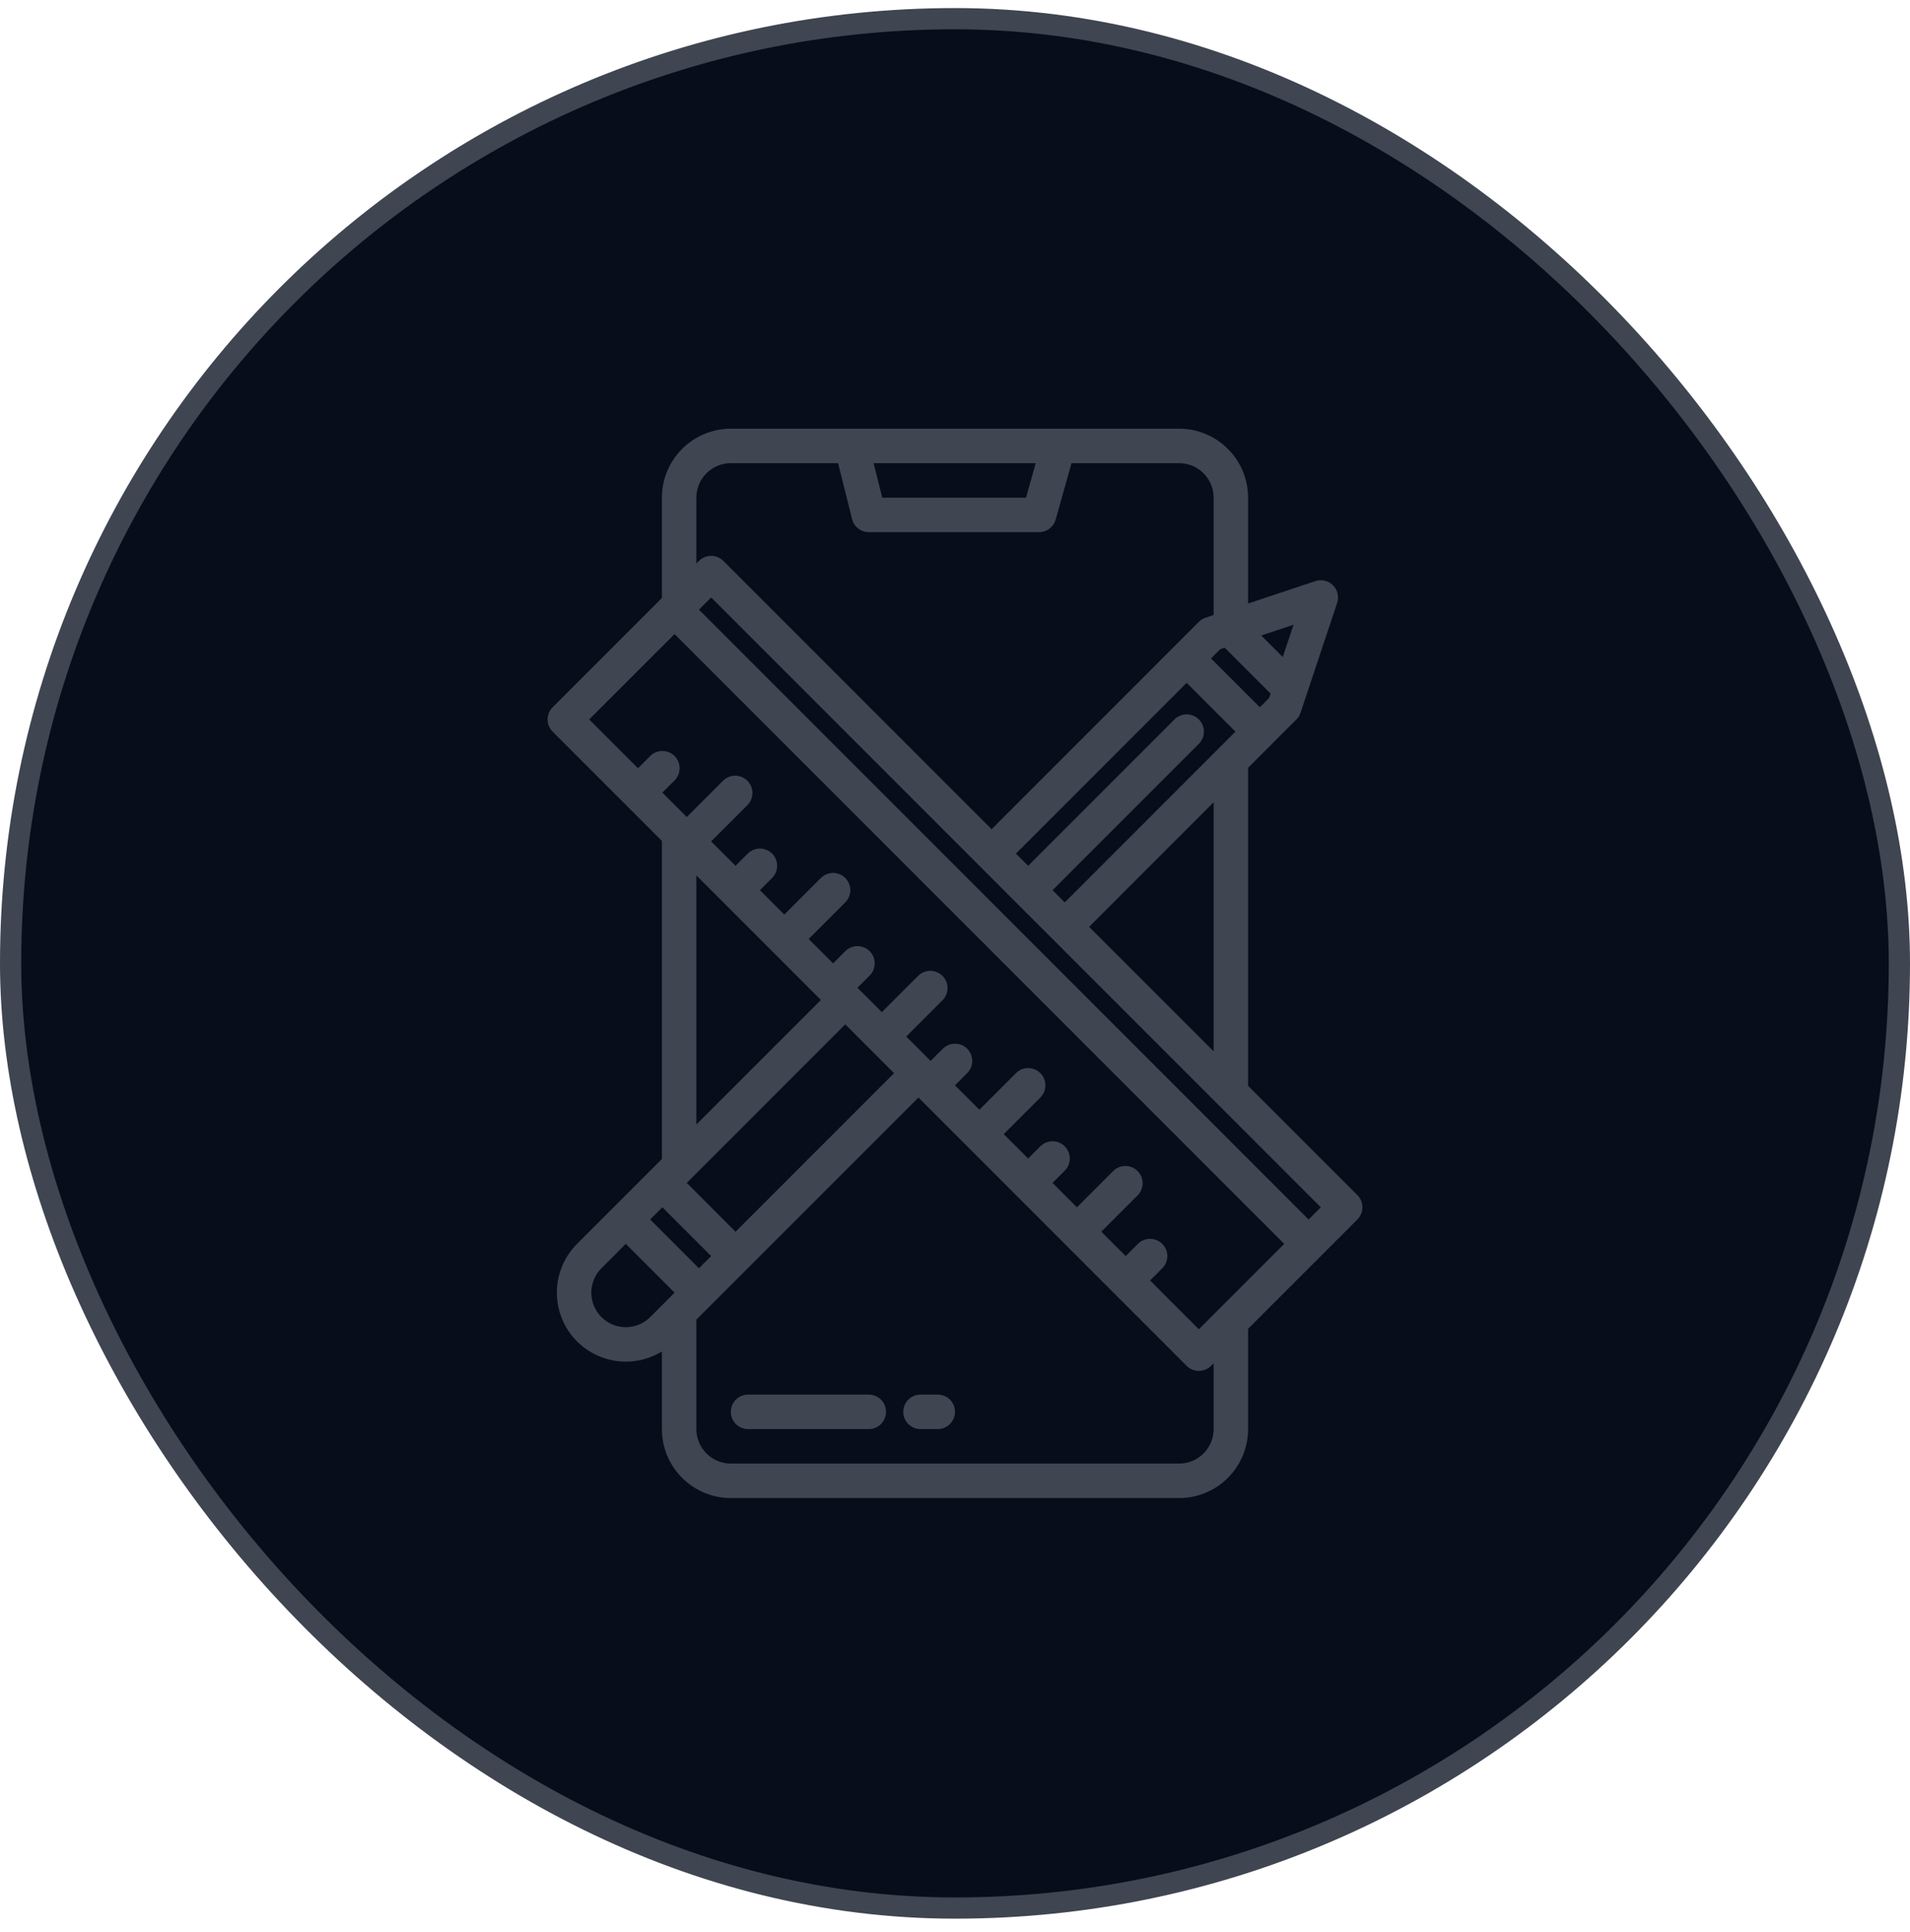<svg width="90" height="91" viewBox="0 0 90 91" fill="none" xmlns="http://www.w3.org/2000/svg">
<rect x="0.5" y="0.88" width="89" height="89" rx="44.5" fill="#070D1B"/>
<rect x="0.5" y="0.88" width="89" height="89" rx="44.5" stroke="#3F4551"/>
<path d="M40.938 65.693H35.25C35.035 65.693 34.828 65.778 34.675 65.931C34.523 66.083 34.438 66.29 34.438 66.505C34.438 66.721 34.523 66.927 34.675 67.08C34.828 67.232 35.035 67.318 35.25 67.318H40.938C41.153 67.318 41.36 67.232 41.512 67.08C41.664 66.927 41.75 66.721 41.75 66.505C41.75 66.29 41.664 66.083 41.512 65.931C41.36 65.778 41.153 65.693 40.938 65.693Z" fill="#3F4551"/>
<path d="M44.188 65.693H43.375C43.16 65.693 42.953 65.778 42.8 65.931C42.648 66.083 42.562 66.29 42.562 66.505C42.562 66.721 42.648 66.927 42.8 67.08C42.953 67.232 43.16 67.318 43.375 67.318H44.188C44.403 67.318 44.61 67.232 44.762 67.08C44.914 66.927 45 66.721 45 66.505C45 66.29 44.914 66.083 44.762 65.931C44.61 65.778 44.403 65.693 44.188 65.693Z" fill="#3F4551"/>
<path d="M63.96 56.296L58.812 51.149V36.165L61.087 33.89C61.177 33.801 61.244 33.692 61.283 33.572L63.007 28.401C63.055 28.258 63.062 28.104 63.027 27.957C62.992 27.81 62.917 27.676 62.811 27.569C62.704 27.463 62.57 27.388 62.423 27.353C62.276 27.318 62.122 27.325 61.979 27.373L58.812 28.428V23.443C58.811 22.581 58.469 21.755 57.859 21.146C57.25 20.537 56.424 20.194 55.562 20.193H34.438C33.576 20.194 32.75 20.537 32.141 21.146C31.531 21.755 31.189 22.581 31.188 23.443V28.168L26.04 33.316C25.888 33.468 25.802 33.675 25.802 33.89C25.802 34.105 25.888 34.312 26.04 34.464L31.188 39.611V54.596L27.189 58.594C26.627 59.158 26.291 59.907 26.245 60.701C26.199 61.496 26.445 62.279 26.938 62.904C27.431 63.528 28.136 63.95 28.919 64.09C29.702 64.23 30.509 64.078 31.188 63.662V67.318C31.189 68.179 31.531 69.005 32.141 69.615C32.75 70.224 33.576 70.567 34.438 70.568H55.562C56.424 70.567 57.25 70.224 57.859 69.615C58.469 69.005 58.811 68.179 58.812 67.318V62.592L63.96 57.445C64.112 57.292 64.198 57.086 64.198 56.87C64.198 56.655 64.112 56.448 63.96 56.296ZM60.951 29.429L60.445 30.949L59.431 29.936L60.951 29.429ZM57.706 30.509L59.871 32.674L59.803 32.877L59.364 33.316L57.065 31.016L57.503 30.577L57.706 30.509ZM50.172 42.508L49.597 41.933L56.491 35.039C56.566 34.964 56.626 34.874 56.667 34.775C56.708 34.677 56.729 34.571 56.729 34.464C56.729 34.357 56.708 34.252 56.667 34.153C56.626 34.054 56.566 33.965 56.491 33.889C56.415 33.814 56.326 33.754 56.227 33.713C56.128 33.672 56.023 33.651 55.916 33.651C55.809 33.651 55.703 33.672 55.605 33.713C55.506 33.754 55.417 33.814 55.341 33.889L48.447 40.783L47.872 40.21L55.916 32.166L58.214 34.465L57.428 35.251L57.423 35.256L50.172 42.508ZM57.188 37.79V49.524L51.321 43.658L57.188 37.79ZM48.803 21.818L48.346 23.443H41.572L41.166 21.818H48.803ZM32.812 23.443C32.813 23.012 32.984 22.599 33.289 22.294C33.594 21.99 34.007 21.818 34.438 21.818H39.49L40.149 24.452C40.193 24.628 40.295 24.784 40.438 24.895C40.58 25.007 40.756 25.068 40.938 25.068H48.961C49.138 25.068 49.31 25.01 49.451 24.903C49.593 24.796 49.695 24.646 49.743 24.476L50.49 21.818H55.562C55.993 21.818 56.406 21.99 56.711 22.294C57.016 22.599 57.187 23.012 57.188 23.443V28.97L56.808 29.097C56.688 29.136 56.579 29.203 56.49 29.293L46.724 39.06L34.084 26.42C33.932 26.268 33.725 26.183 33.51 26.183C33.294 26.183 33.088 26.268 32.935 26.42L32.812 26.543V23.443ZM30.638 62.041C30.487 62.192 30.308 62.312 30.111 62.394C29.914 62.476 29.702 62.518 29.489 62.518C29.275 62.518 29.064 62.476 28.867 62.394C28.669 62.313 28.49 62.193 28.339 62.042C28.188 61.891 28.068 61.712 27.987 61.515C27.905 61.318 27.863 61.106 27.863 60.893C27.863 60.679 27.905 60.468 27.986 60.27C28.068 60.073 28.188 59.894 28.339 59.743L29.487 58.593L31.787 60.893L30.638 62.041ZM30.637 57.445L31.212 56.871L33.509 59.168L32.935 59.743L30.637 57.445ZM39.829 48.253L42.128 50.552L34.659 58.021L32.361 55.721L39.829 48.253ZM32.812 52.971V41.236L38.68 47.104L32.812 52.971ZM57.188 67.318C57.187 67.748 57.016 68.161 56.711 68.466C56.406 68.771 55.993 68.942 55.562 68.943H34.438C34.007 68.942 33.594 68.771 33.289 68.466C32.984 68.161 32.813 67.748 32.812 67.318V62.164L43.278 51.701L55.916 64.34C56.068 64.492 56.275 64.578 56.49 64.578C56.706 64.578 56.912 64.492 57.065 64.34L57.188 64.217V67.318ZM56.491 62.616L54.192 60.318L54.767 59.743C54.92 59.591 55.005 59.384 55.005 59.168C55.005 58.953 54.919 58.746 54.767 58.594C54.691 58.519 54.602 58.459 54.503 58.418C54.404 58.377 54.299 58.356 54.192 58.356C53.977 58.356 53.77 58.442 53.618 58.594L53.044 59.168L51.894 58.02L53.618 56.296C53.764 56.142 53.844 55.938 53.841 55.726C53.838 55.514 53.753 55.312 53.603 55.162C53.453 55.012 53.251 54.927 53.039 54.924C52.827 54.921 52.623 55.002 52.469 55.147L50.745 56.871L49.596 55.721L50.17 55.147C50.323 54.995 50.409 54.788 50.409 54.573C50.409 54.357 50.323 54.151 50.171 53.998C50.019 53.846 49.812 53.76 49.597 53.76C49.381 53.76 49.174 53.845 49.022 53.998L48.447 54.572L47.298 53.424L49.022 51.7C49.097 51.625 49.157 51.535 49.198 51.437C49.239 51.338 49.26 51.232 49.26 51.126C49.26 51.019 49.239 50.913 49.198 50.814C49.157 50.716 49.097 50.626 49.022 50.551C48.946 50.475 48.857 50.415 48.758 50.374C48.66 50.334 48.554 50.313 48.447 50.313C48.34 50.313 48.235 50.334 48.136 50.374C48.037 50.415 47.948 50.475 47.872 50.551L46.149 52.274L45 51.126L45.575 50.551C45.65 50.475 45.71 50.386 45.751 50.287C45.792 50.188 45.813 50.083 45.813 49.976C45.812 49.869 45.791 49.764 45.751 49.665C45.71 49.566 45.65 49.477 45.574 49.401C45.499 49.326 45.409 49.266 45.311 49.225C45.212 49.185 45.106 49.164 45 49.164C44.893 49.164 44.787 49.185 44.689 49.226C44.59 49.267 44.501 49.327 44.425 49.402L43.851 49.976C43.851 49.976 43.85 49.975 43.849 49.975L42.702 48.827L44.425 47.104C44.571 46.95 44.651 46.745 44.648 46.534C44.646 46.322 44.56 46.119 44.411 45.969C44.261 45.82 44.058 45.734 43.846 45.732C43.635 45.729 43.43 45.809 43.276 45.955L41.553 47.678L40.406 46.532C40.405 46.531 40.405 46.53 40.404 46.529L40.978 45.955C41.131 45.803 41.216 45.596 41.216 45.38C41.217 45.165 41.131 44.958 40.979 44.806C40.826 44.653 40.62 44.568 40.404 44.568C40.189 44.567 39.982 44.653 39.829 44.805L39.255 45.38L38.106 44.231L39.829 42.508C39.982 42.355 40.068 42.149 40.068 41.933C40.068 41.718 39.982 41.511 39.829 41.358C39.677 41.206 39.47 41.12 39.255 41.12C39.039 41.12 38.832 41.206 38.68 41.358L36.956 43.082L35.808 41.933L36.382 41.358C36.458 41.283 36.518 41.193 36.558 41.094C36.599 40.996 36.62 40.89 36.62 40.784C36.62 40.677 36.599 40.571 36.558 40.473C36.517 40.374 36.457 40.285 36.382 40.209C36.306 40.134 36.217 40.074 36.118 40.033C36.02 39.992 35.914 39.971 35.807 39.971C35.7 39.971 35.595 39.992 35.496 40.033C35.398 40.074 35.308 40.134 35.233 40.21L34.659 40.784L33.509 39.635L35.233 37.911C35.379 37.758 35.459 37.553 35.456 37.341C35.453 37.129 35.368 36.927 35.218 36.777C35.068 36.627 34.866 36.542 34.654 36.539C34.442 36.536 34.238 36.617 34.084 36.763L32.361 38.486L31.212 37.336L31.786 36.763C31.938 36.61 32.024 36.404 32.024 36.188C32.024 35.973 31.939 35.766 31.786 35.613C31.634 35.461 31.427 35.375 31.212 35.375C30.996 35.375 30.79 35.461 30.637 35.613L30.062 36.188L27.764 33.889L31.786 29.869L60.512 58.594L56.491 62.616ZM61.661 57.445L32.935 28.719L33.509 28.144L46.147 40.781C46.148 40.782 46.148 40.783 46.149 40.784C46.15 40.785 46.151 40.785 46.152 40.786L47.871 42.507C47.872 42.507 47.872 42.507 47.872 42.508C47.872 42.509 47.873 42.508 47.873 42.509L49.595 44.229C49.596 44.23 49.596 44.231 49.597 44.233C49.598 44.233 49.599 44.233 49.6 44.234L57.422 52.057C57.424 52.06 57.426 52.062 57.429 52.064L62.236 56.871L61.661 57.445Z" fill="#3F4551"/>
</svg>

